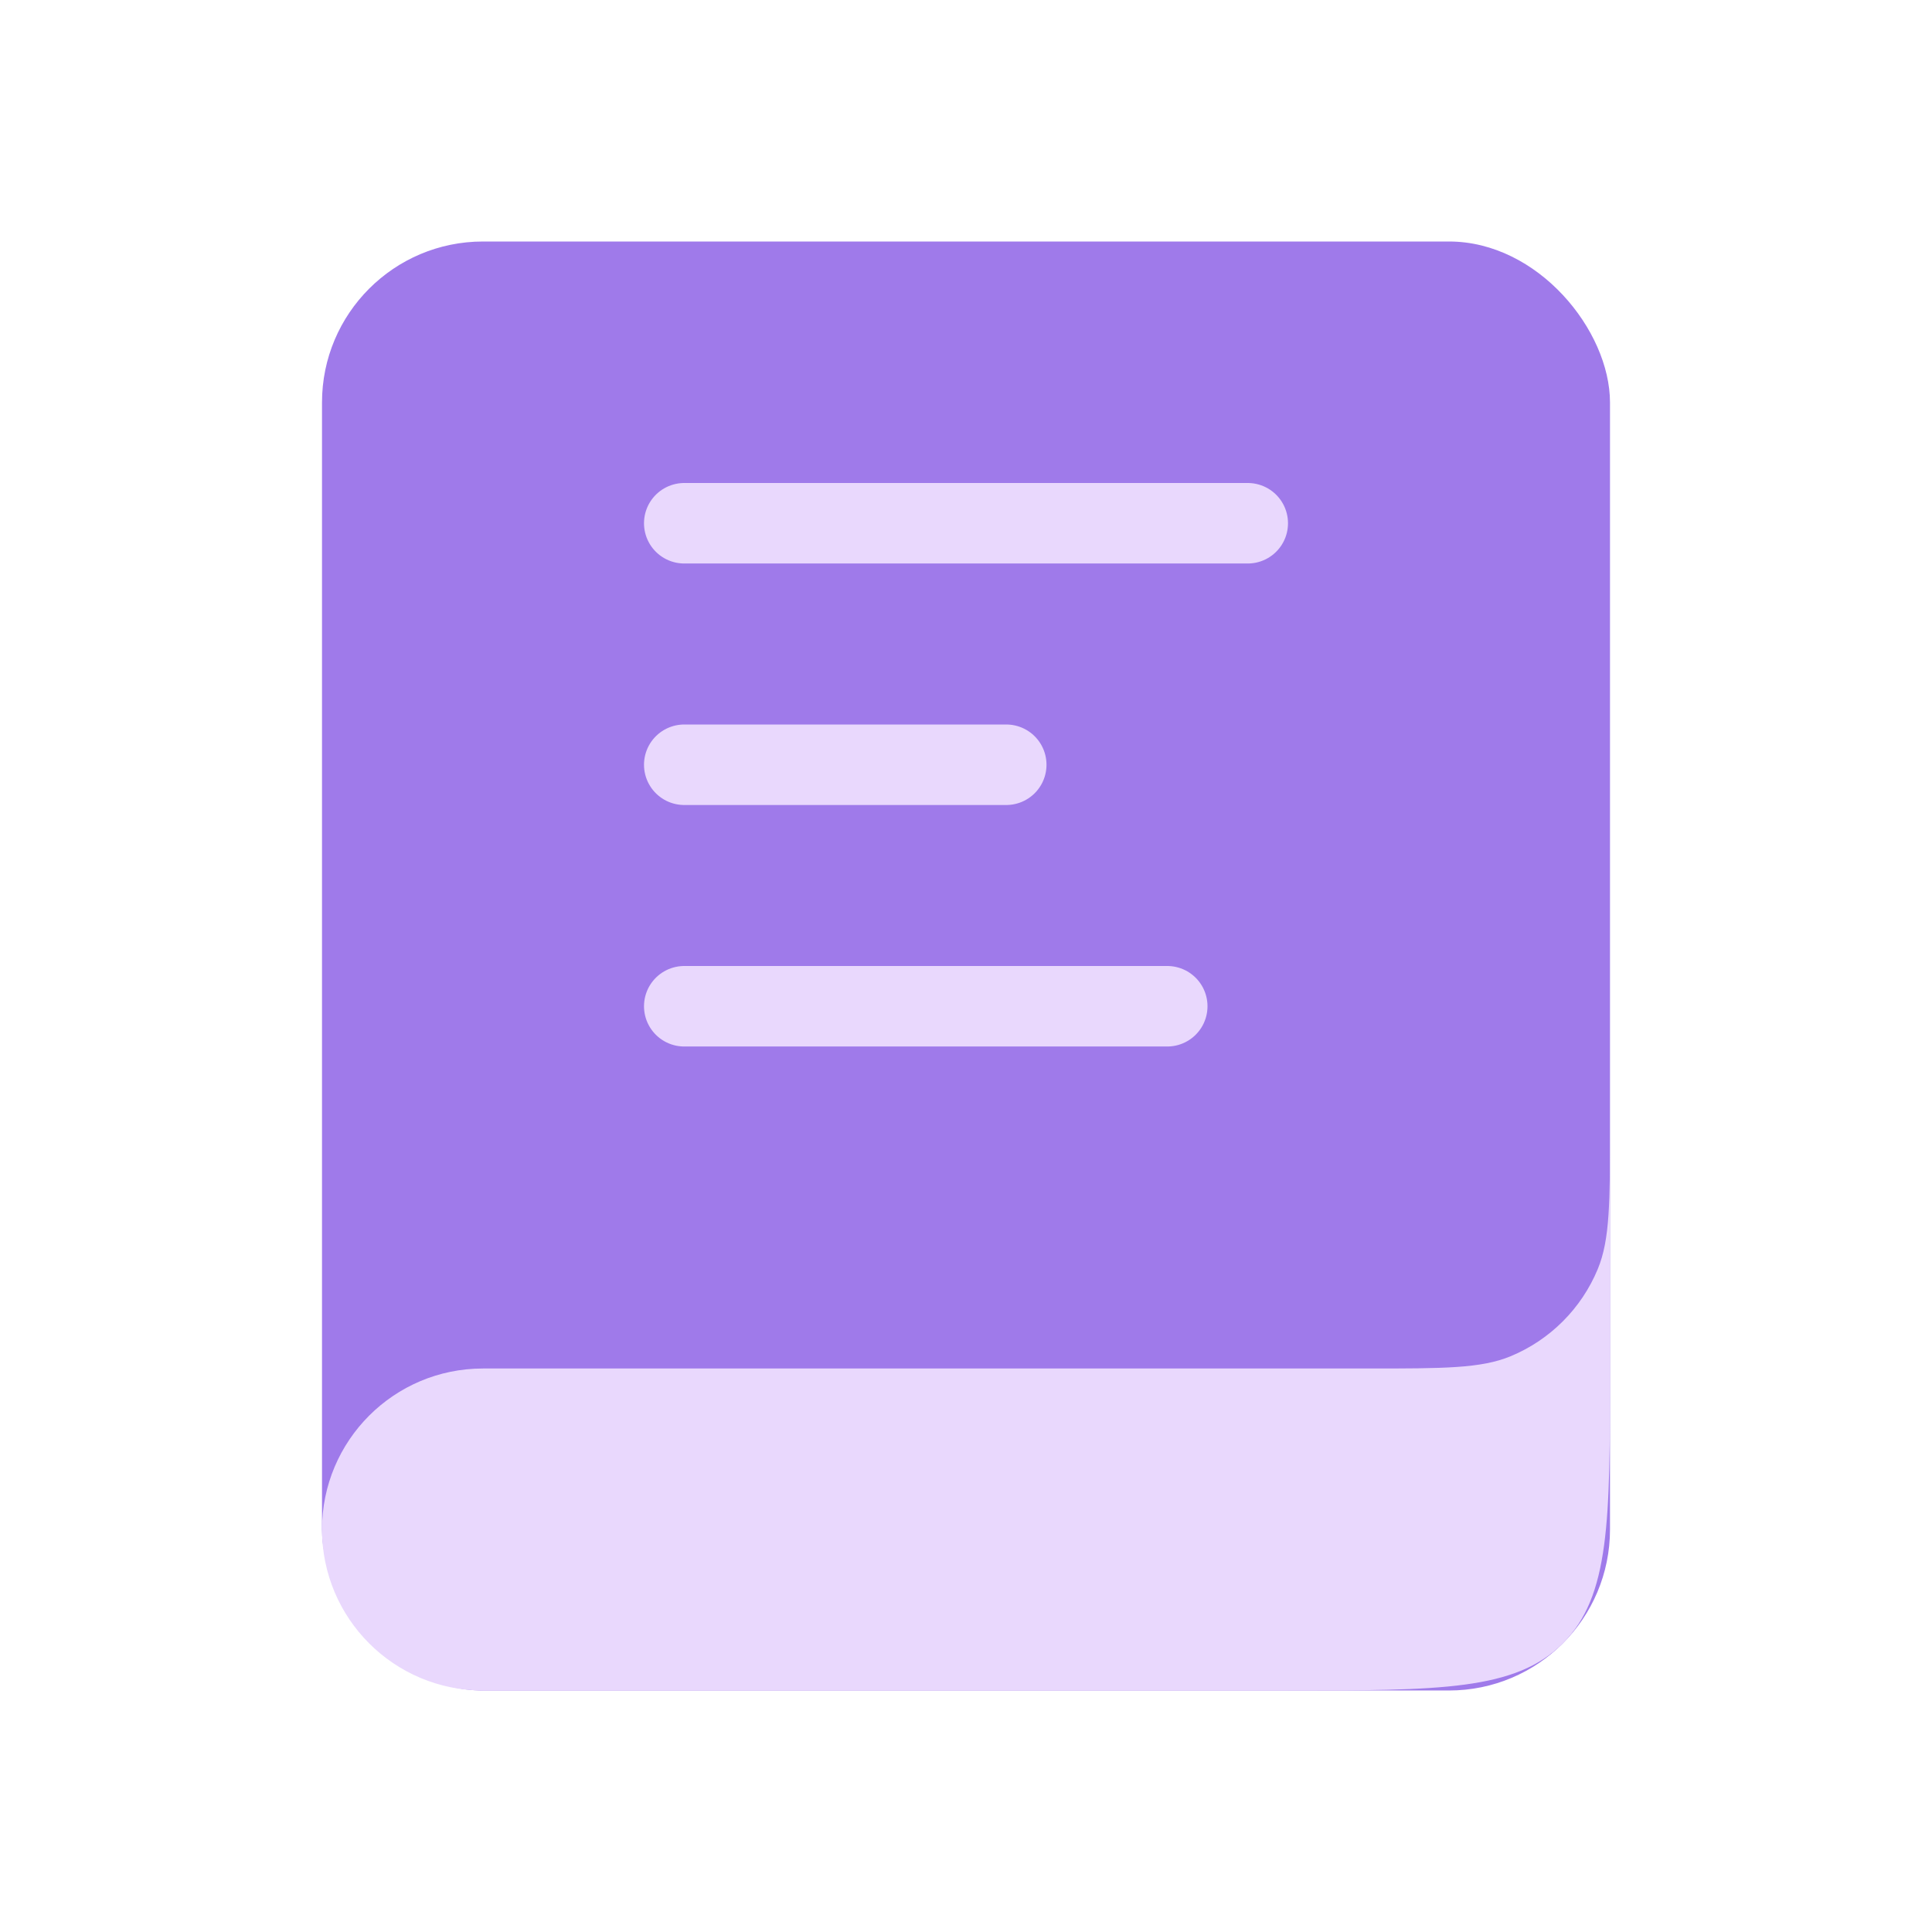 
    <svg width="24" height="24" viewBox="0 0 24 24" fill="none" xmlns="http://www.w3.org/2000/svg">
<rect x="4" y="3" width="16" height="18" rx="2" fill="#9F7AEA"/>
<path d="M8.5 6.5L15.5 6.5" stroke="#E9D8FD" stroke-linecap="round"/>
<path d="M8.5 9.5L12.5 9.5" stroke="#E9D8FD" stroke-linecap="round"/>
<path d="M8.5 12.5L14.5 12.5" stroke="#E9D8FD" stroke-linecap="round"/>
<path d="M4 19C4 17.895 4.895 17 6 17H17C17.932 17 18.398 17 18.765 16.848C19.255 16.645 19.645 16.255 19.848 15.765C20 15.398 20 14.932 20 14V14V17C20 18.886 20 19.828 19.414 20.414C18.828 21 17.886 21 16 21H6C4.895 21 4 20.105 4 19V19Z" fill="#E9D8FD"/>
</svg>

